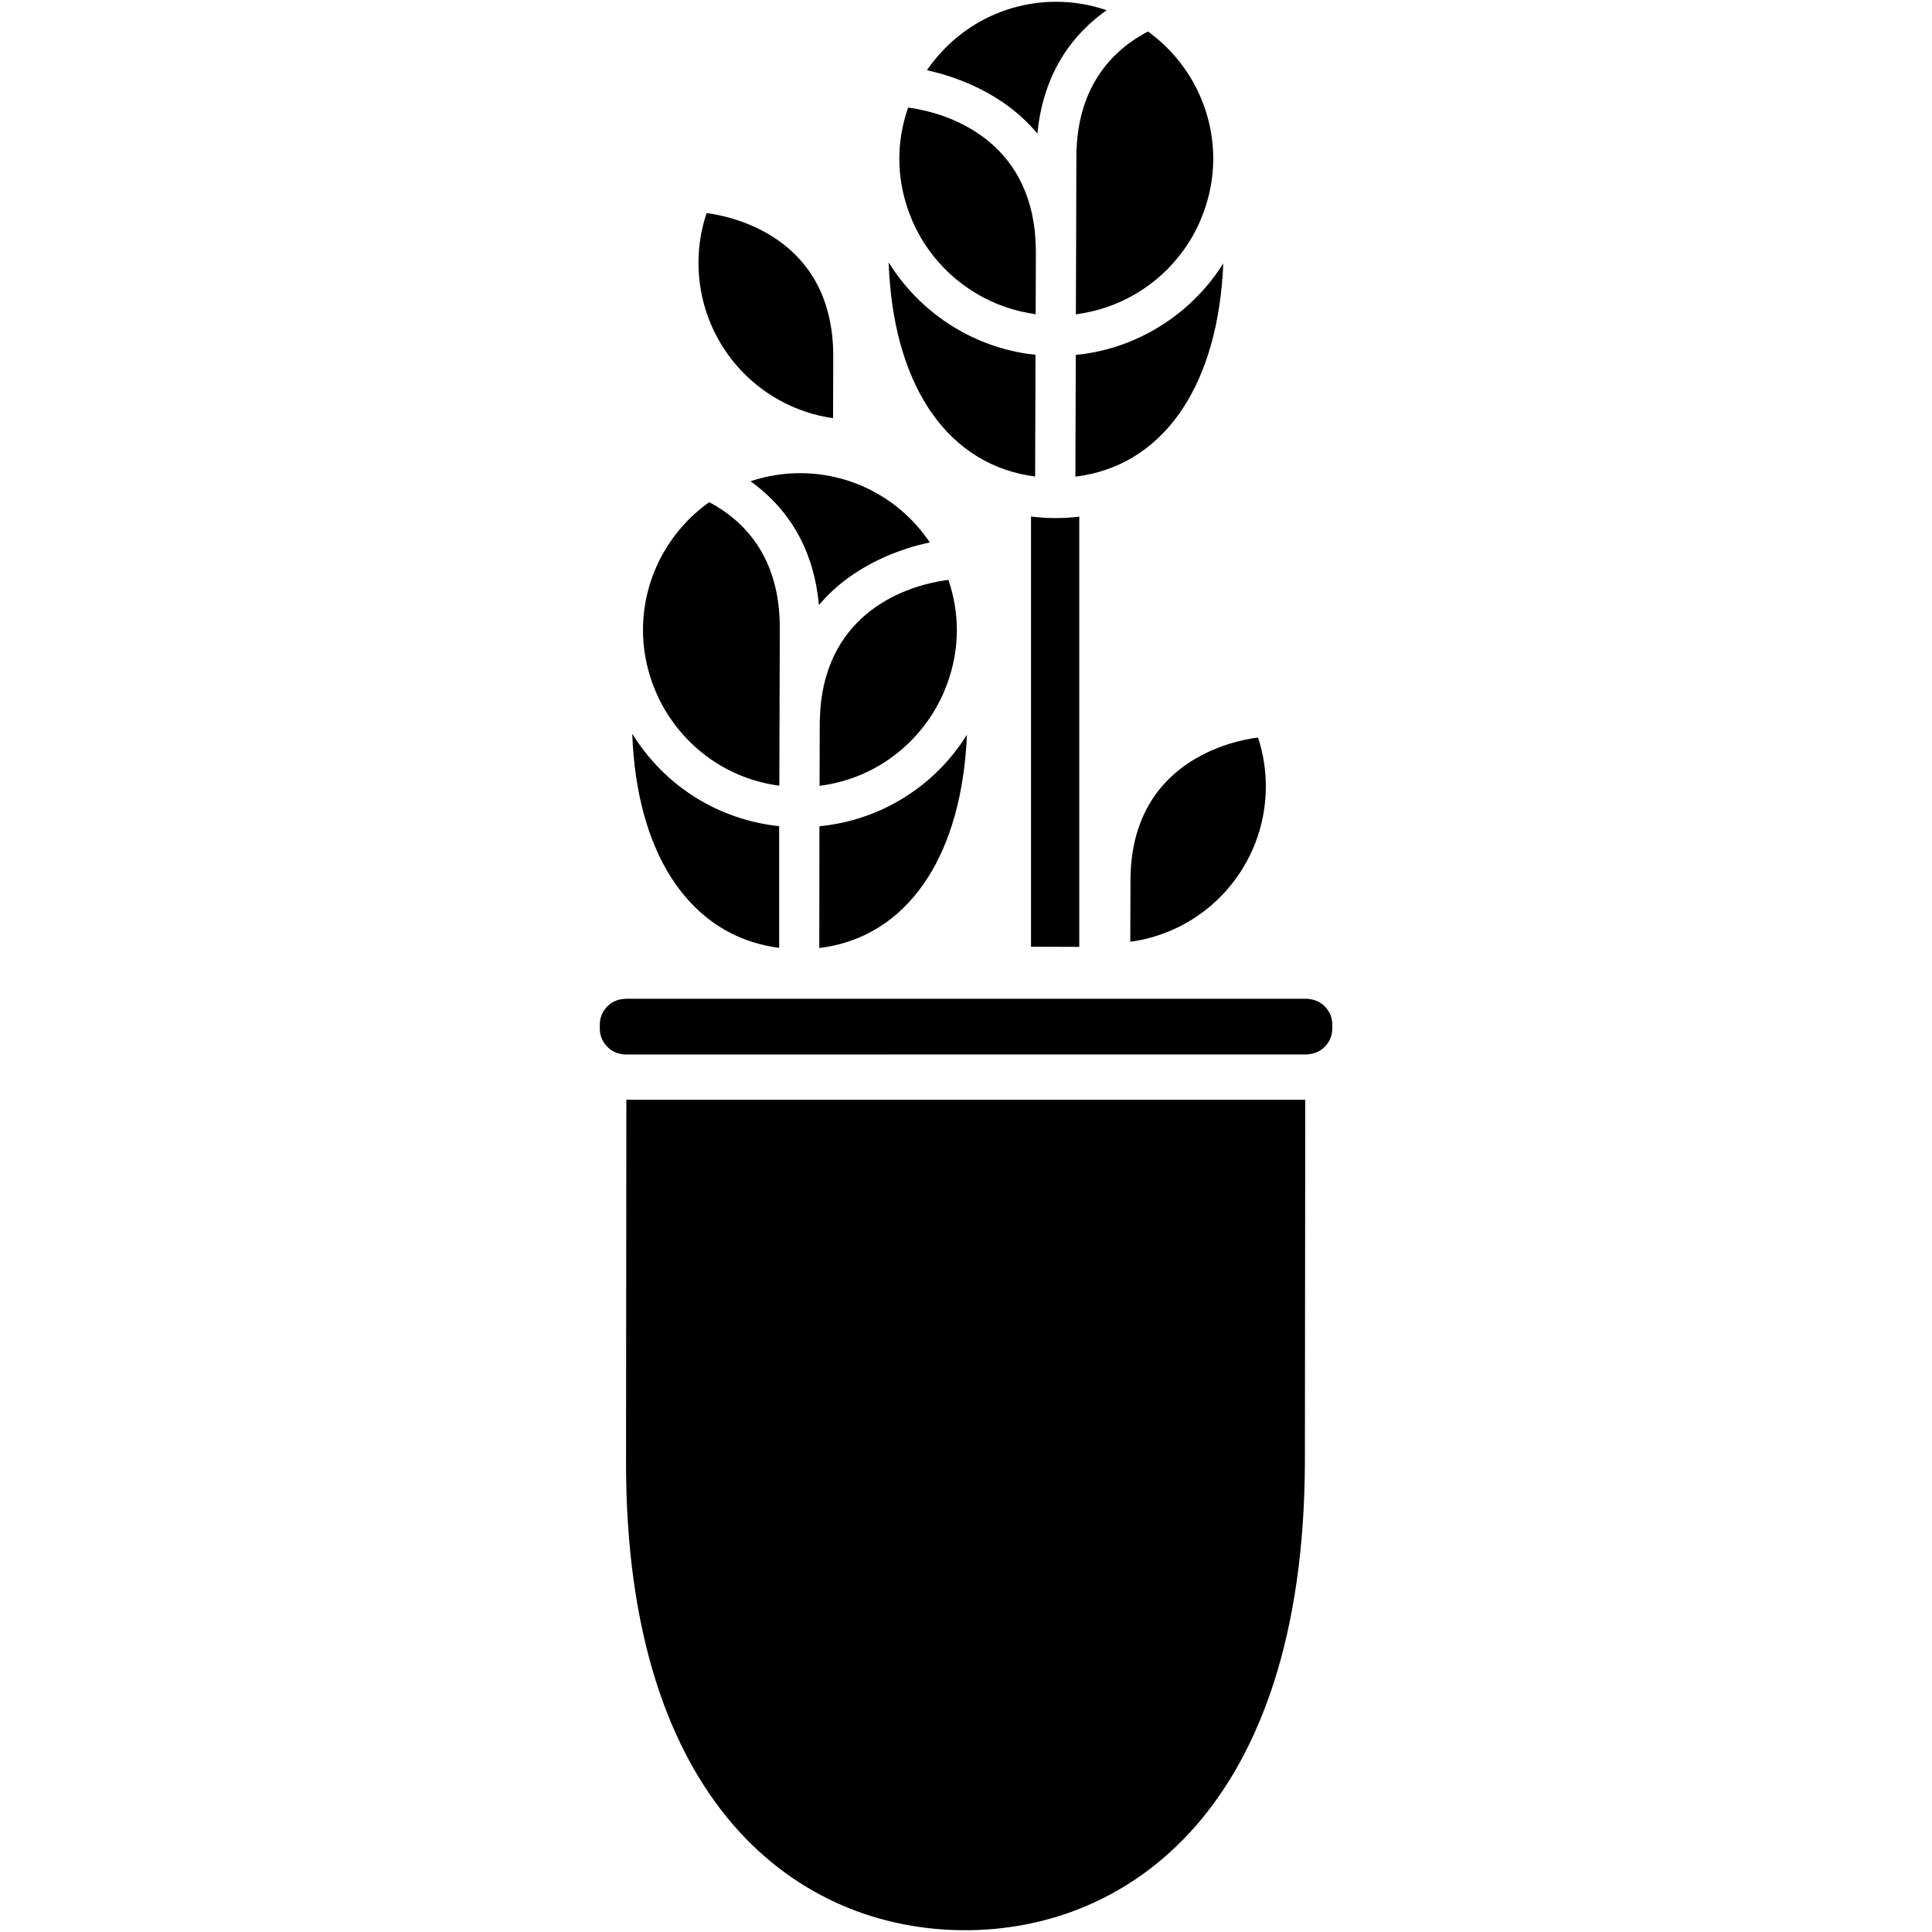 <svg xmlns="http://www.w3.org/2000/svg" xmlns:xlink="http://www.w3.org/1999/xlink" version="1.1" x="0px" y="0px" width="100px" height="100px" viewBox="0 0 100 100" enable-background="new 0 0 100 100" xml:space="preserve">
<g id="Captions">
</g>
<g id="Your_Icon">
	<path d="M53.365,26.734v22.268l2.498,0.008V26.742C55.018,26.842,54.211,26.84,53.365,26.734z"/>
	<path d="M32.404,75.568c-0.057,17.908,8.999,24.314,17.492,24.34c8.492,0.029,17.59-6.322,17.645-24.23l0.019-18.756H32.42   L32.404,75.568z"/>
	<path d="M53.197,24.606c0.127,0.022,0.254,0.042,0.381,0.059l0.02-6.302c-0.148-0.015-0.297-0.033-0.445-0.054   c-2.962-0.445-5.584-2.191-7.157-4.731C46.212,19.745,48.87,23.844,53.197,24.606z"/>
	<path d="M55.662,24.671c0.127-0.016,0.256-0.033,0.381-0.055c4.332-0.736,7.018-4.818,7.275-10.983   c-1.59,2.529-4.223,4.258-7.189,4.684c-0.148,0.021-0.297,0.038-0.447,0.053L55.662,24.671z"/>
	<path d="M53.693,6.915c0.275-2.748,1.48-4.894,3.586-6.386c-0.838-0.288-1.705-0.434-2.582-0.437   c-2.701-0.008-5.19,1.311-6.72,3.544C49.303,3.924,51.891,4.738,53.693,6.915z"/>
	<path d="M61.498,12.603c0.162-0.251,0.314-0.516,0.459-0.812c0.131-0.267,0.246-0.54,0.344-0.811   c0.326-0.895,0.494-1.816,0.496-2.739c0.008-2.612-1.252-5.072-3.377-6.61c-1.711,0.89-3.695,2.731-3.707,6.484l-0.014,4.928   c0,0,0,0.007,0,0.01l-0.012,3.219c0.127-0.019,0.256-0.041,0.381-0.063C58.289,15.825,60.271,14.509,61.498,12.603z"/>
	<path d="M47.368,11.744c0.138,0.286,0.29,0.561,0.453,0.816c1.216,1.913,3.188,3.241,5.406,3.641   c0.125,0.023,0.252,0.045,0.379,0.066l0.012-3.22c0-0.086-0.004-0.169-0.006-0.251l-0.004-0.098   c-0.012-0.31-0.029-0.577-0.057-0.815c-0.031-0.264-0.074-0.529-0.135-0.814c-0.996-4.575-5.396-5.375-6.413-5.5   c-0.298,0.859-0.452,1.741-0.454,2.623c-0.003,0.923,0.157,1.846,0.478,2.742C47.126,11.209,47.24,11.484,47.368,11.744z"/>
	<path d="M65.52,40.726c0.002-0.864-0.133-1.717-0.398-2.535l-0.033-0.014c-1.215,0.155-6.557,1.193-6.576,7.386l-0.01,3.184   C62.508,48.199,65.506,44.791,65.52,40.726z"/>
	<path d="M43.119,21.646l0.01-3.182c0.019-6.219-5.313-7.272-6.525-7.43l-0.038,0.015c-0.271,0.817-0.41,1.67-0.413,2.532   C36.141,17.646,39.119,21.073,43.119,21.646z"/>
	<path d="M50.048,38.032c-1.679,2.683-4.47,4.424-7.635,4.736l-0.007,6.303c0.2-0.024,0.402-0.06,0.604-0.098   C47.206,48.136,49.794,44.071,50.048,38.032z"/>
	<path d="M39.725,48.961c0.202,0.042,0.402,0.075,0.604,0.102v-6.301c-3.162-0.332-5.94-2.091-7.603-4.784   C32.941,44.019,35.535,48.1,39.725,48.961z"/>
	<path d="M38.846,24.911c2.096,1.506,3.287,3.658,3.542,6.408c1.82-2.164,4.412-2.963,5.74-3.243   c-1.516-2.243-3.997-3.577-6.7-3.585C40.554,24.488,39.686,24.629,38.846,24.911z"/>
	<path d="M42.501,36.287c-0.029,0.238-0.048,0.506-0.06,0.814L42.436,37.2c-0.002,0.083-0.005,0.166-0.006,0.251l-0.01,3.222   c2.381-0.297,4.49-1.627,5.81-3.672c0.162-0.254,0.317-0.526,0.456-0.811c0.129-0.259,0.244-0.532,0.346-0.811   c0.326-0.894,0.492-1.817,0.495-2.738c0.003-0.882-0.144-1.764-0.437-2.625c-1.02,0.118-5.423,0.889-6.447,5.459   C42.582,35.75,42.535,36.016,42.501,36.287z"/>
	<path d="M34.097,36.144c0.146,0.298,0.293,0.564,0.453,0.814c1.306,2.054,3.406,3.397,5.788,3.709l0.009-3.221   c0-0.042,0.001-0.083,0.003-0.122l-0.002-0.236l0.014-4.581c0.012-3.766-1.954-5.618-3.652-6.515   c-2.143,1.523-3.422,3.979-3.43,6.596c-0.003,0.922,0.158,1.845,0.477,2.742C33.857,35.61,33.973,35.884,34.097,36.144z"/>
	<path d="M67.762,51.71l-0.057-0.009c-0.021-0.003-0.043-0.006-0.064-0.006H32.37c-0.022,0-0.044,0.006-0.065,0.01l-0.055,0.005   c-0.268,0.023-0.517,0.126-0.722,0.298c-0.305,0.253-0.481,0.621-0.481,1.008l-0.001,0.24c-0.001,0.383,0.173,0.752,0.477,1.008   c0.202,0.173,0.45,0.277,0.717,0.303l0.061,0.008c0.022,0.003,0.041,0.006,0.061,0.006l35.271-0.002   c0.02,0,0.041-0.004,0.063-0.007l0.061-0.007c0.264-0.025,0.516-0.127,0.719-0.297c0.305-0.254,0.48-0.62,0.482-1.007v-0.242   c0.002-0.385-0.172-0.754-0.475-1.009C68.275,51.84,68.027,51.735,67.762,51.71z"/>
</g>
</svg>